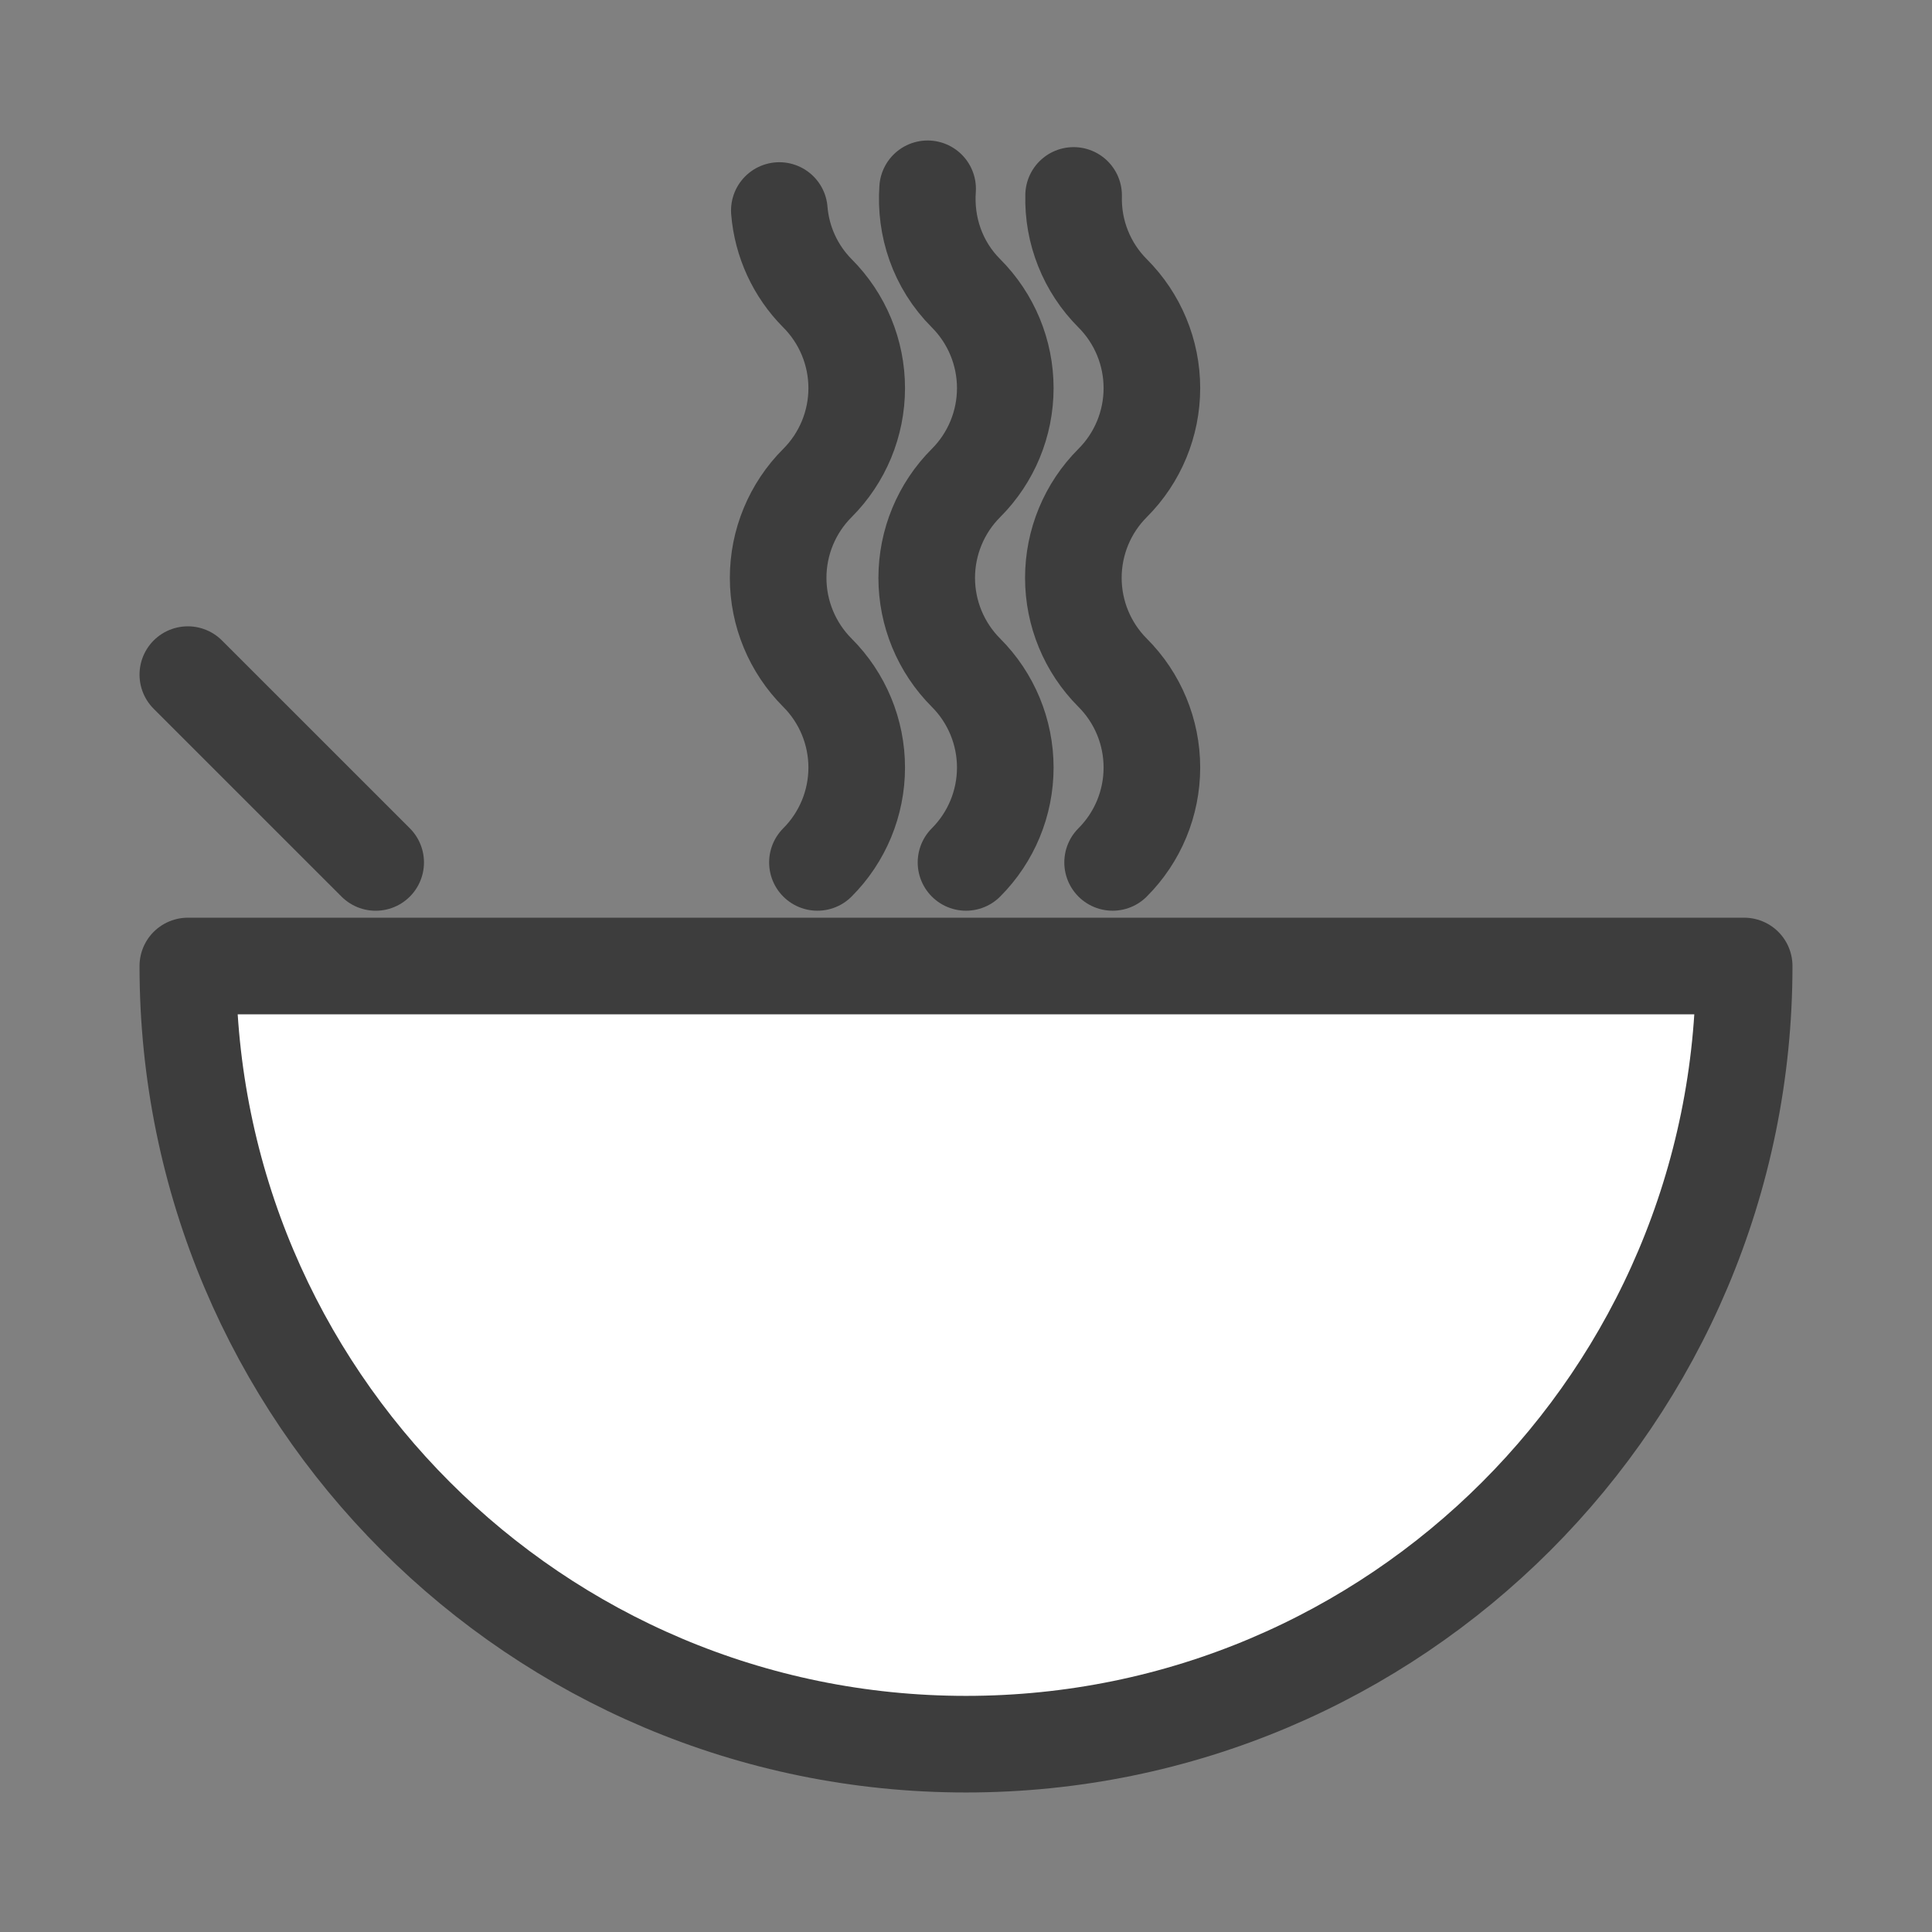 <svg width="60" height="60" viewBox="0 0 60 60" fill="none" xmlns="http://www.w3.org/2000/svg">
<rect x="0" y="0" width="60" height="60" fill="#808080" stroke="none"/>
<path d="M5.833 30C5.833 43.347 16.653 54.167 30 54.167C43.348 54.167 54.167 43.347 54.167 30H5.833Z" fill="white"/>
<path d="M5.833 20.951L11.667 26.784M24.203 6.538C24.282 7.508 24.701 8.418 25.386 9.108C26.167 9.89 26.606 10.949 26.606 12.054C26.606 13.159 26.167 14.219 25.386 15C24.605 15.781 24.166 16.841 24.166 17.946C24.166 19.051 24.605 20.11 25.386 20.892C26.167 21.673 26.606 22.733 26.606 23.837C26.606 24.942 26.167 26.002 25.386 26.783M28.808 5.863C28.725 7.028 29.11 8.218 30 9.108C30.781 9.89 31.22 10.949 31.22 12.054C31.22 13.159 30.781 14.219 30 15C29.219 15.781 28.78 16.841 28.78 17.946C28.78 19.051 29.219 20.11 30 20.892C30.781 21.673 31.22 22.733 31.22 23.837C31.22 24.942 30.781 26.002 30 26.783M33.342 6.069C33.327 6.631 33.426 7.191 33.635 7.713C33.843 8.236 34.156 8.711 34.553 9.108C35.335 9.89 35.773 10.949 35.773 12.054C35.773 13.159 35.335 14.219 34.553 15C33.772 15.781 33.334 16.841 33.334 17.946C33.334 19.051 33.772 20.11 34.553 20.892C35.335 21.673 35.773 22.733 35.773 23.837C35.773 24.942 35.335 26.002 34.553 26.783M5.833 30C5.833 43.347 16.653 54.167 30 54.167C43.348 54.167 54.167 43.347 54.167 30H5.833Z" stroke="#3D3D3D" stroke-width="3" stroke-miterlimit="10" stroke-linecap="round" stroke-linejoin="round"/>
</svg>
